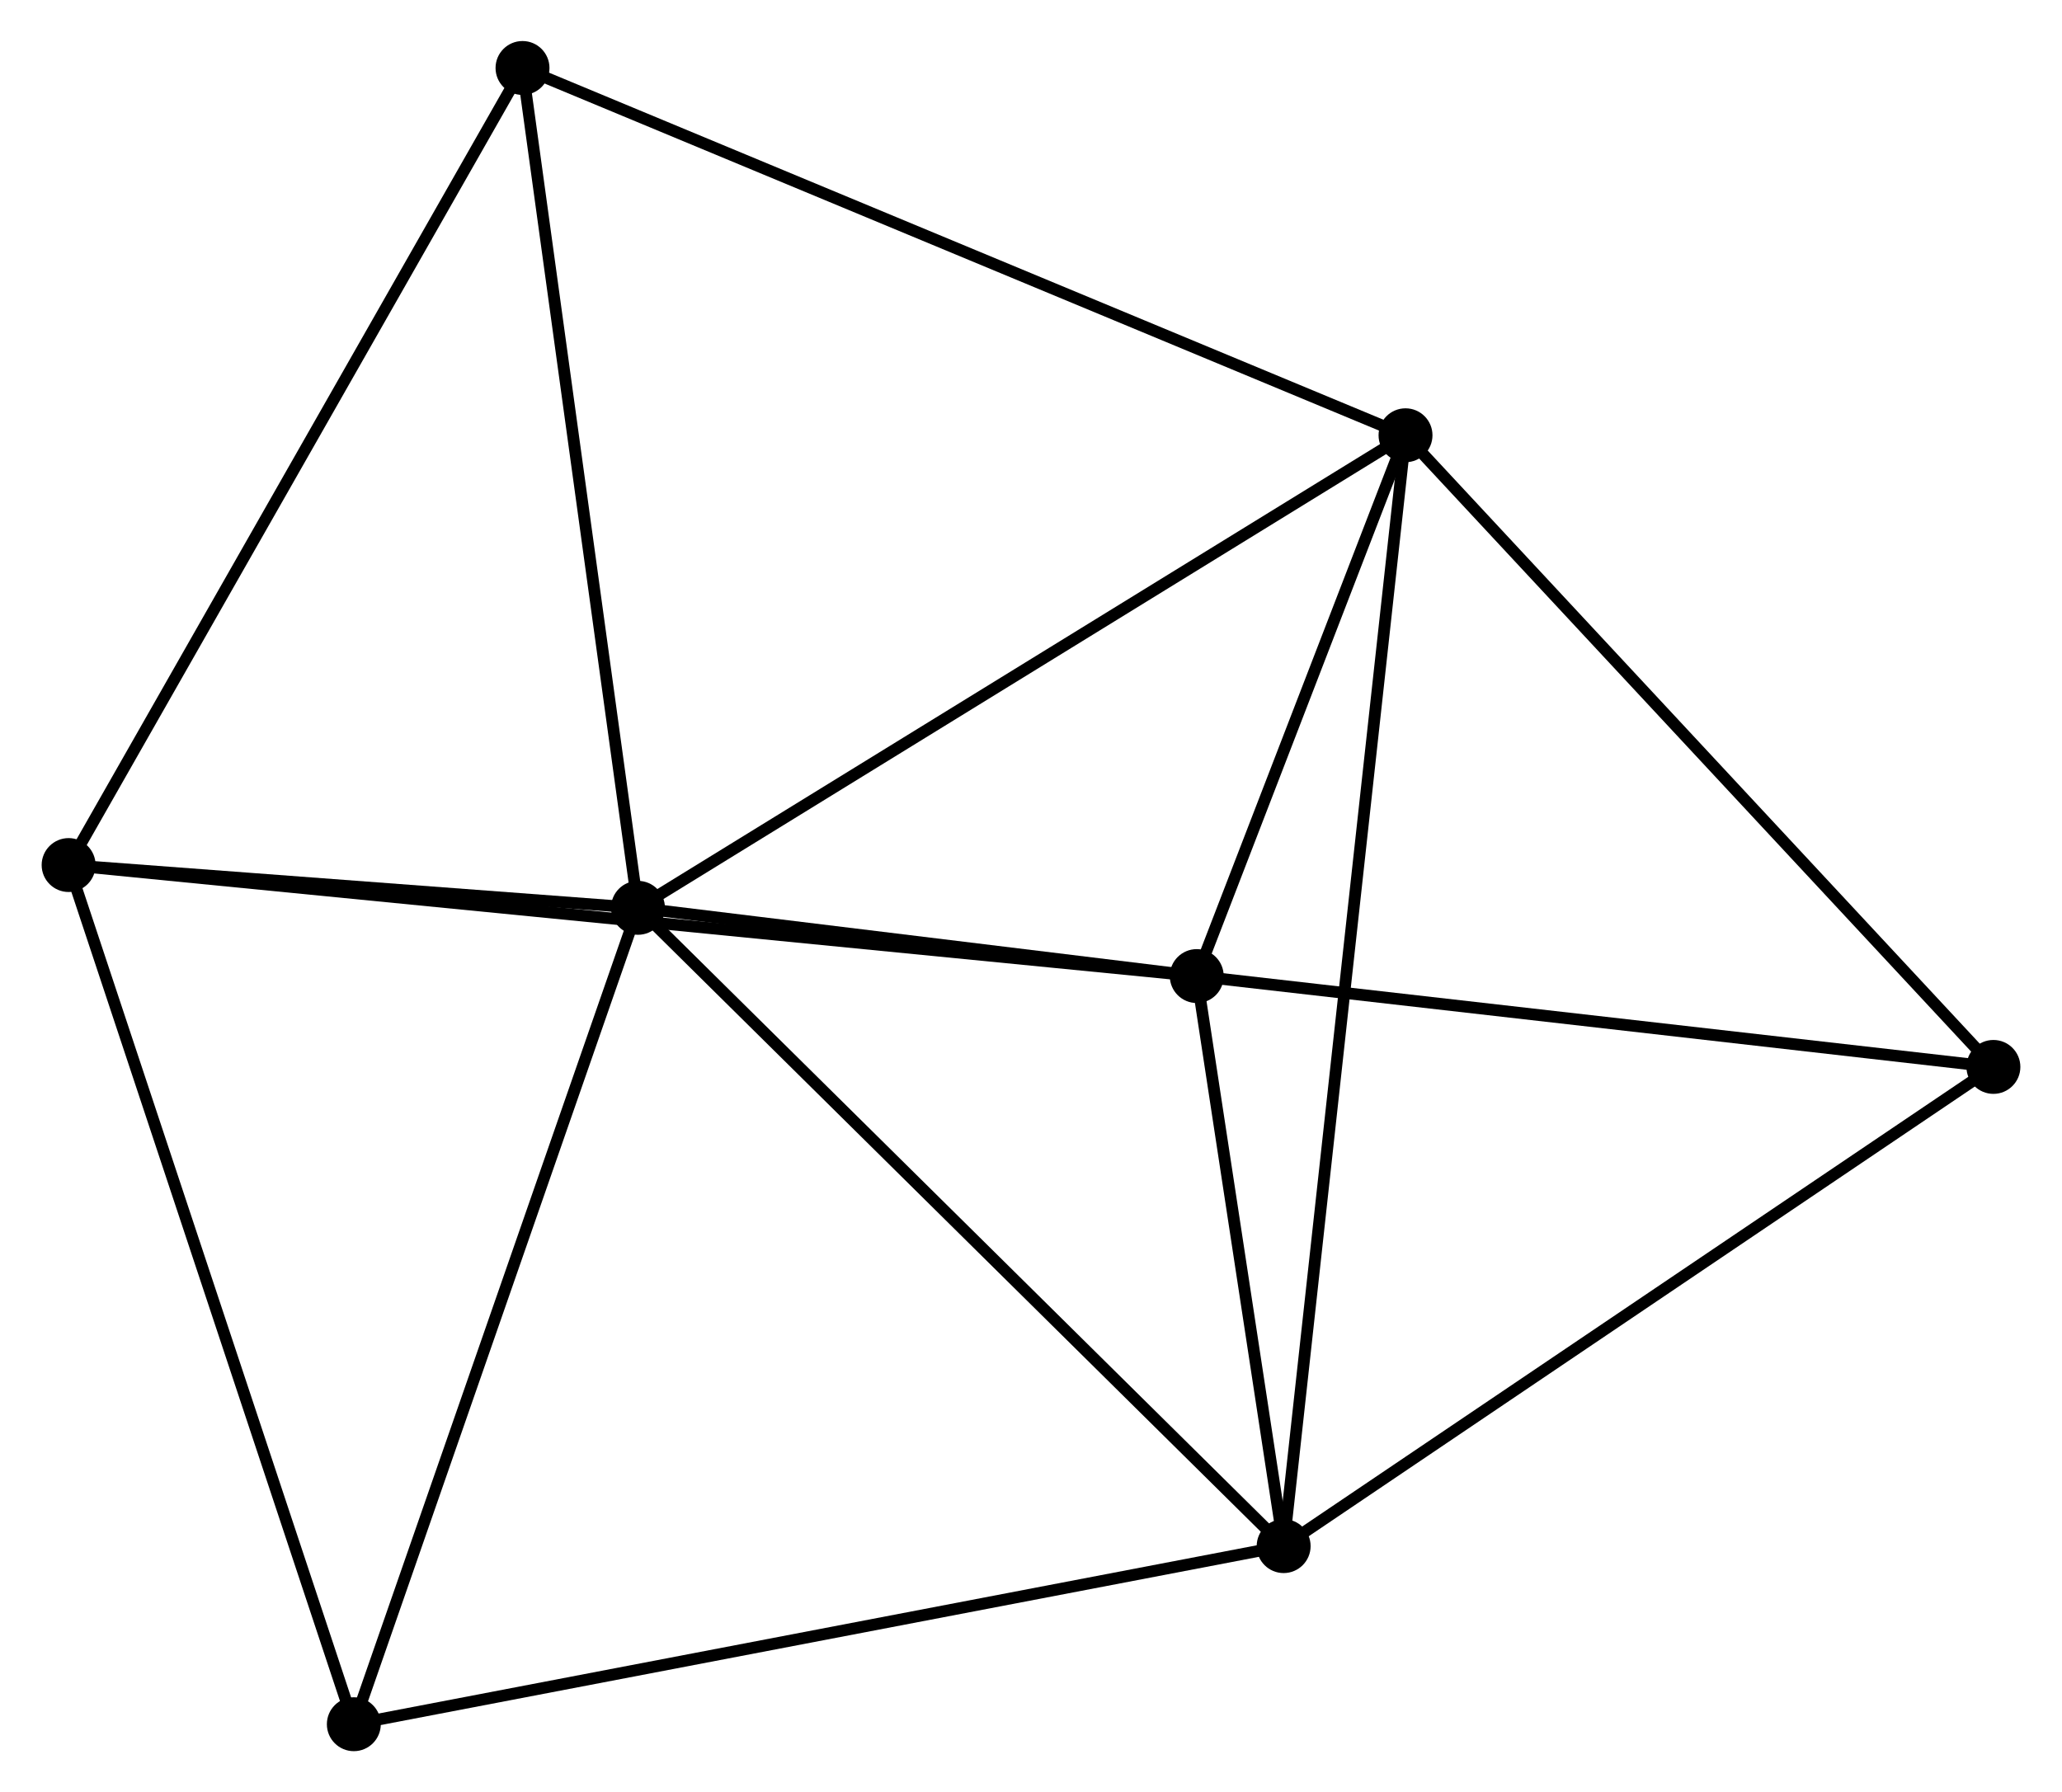 <?xml version="1.0" encoding="UTF-8" standalone="no"?>
<!DOCTYPE svg PUBLIC "-//W3C//DTD SVG 1.1//EN"
 "http://www.w3.org/Graphics/SVG/1.1/DTD/svg11.dtd">
<!-- Generated by graphviz version 2.36.0 (20140111.2315)
 -->
<!-- Title: %3 Pages: 1 -->
<svg width="176pt" height="153pt"
 viewBox="0.00 0.00 175.79 152.91" xmlns="http://www.w3.org/2000/svg" xmlns:xlink="http://www.w3.org/1999/xlink">
<g id="graph0" class="graph" transform="scale(1 1) rotate(0) translate(4 148.906)">
<title>%3</title>
<!-- 0 -->
<g id="node1" class="node"><title>0</title>
<ellipse fill="black" stroke="black" cx="50.369" cy="-71.452" rx="1.8" ry="1.8"/>
</g>
<!-- 1 -->
<g id="node2" class="node"><title>1</title>
<ellipse fill="black" stroke="black" cx="115.843" cy="-111.77" rx="1.8" ry="1.8"/>
</g>
<!-- 0&#45;&#45;1 -->
<g id="edge1" class="edge"><title>0&#45;&#45;1</title>
<path fill="none" stroke="black" d="M51.988,-72.448C60.967,-77.978 104.603,-104.849 114.04,-110.66"/>
</g>
<!-- 2 -->
<g id="node3" class="node"><title>2</title>
<ellipse fill="black" stroke="black" cx="105.447" cy="-16.995" rx="1.8" ry="1.8"/>
</g>
<!-- 0&#45;&#45;2 -->
<g id="edge2" class="edge"><title>0&#45;&#45;2</title>
<path fill="none" stroke="black" d="M51.731,-70.106C59.285,-62.637 95.992,-26.344 103.931,-18.494"/>
</g>
<!-- 3 -->
<g id="node4" class="node"><title>3</title>
<ellipse fill="black" stroke="black" cx="98.034" cy="-65.63" rx="1.8" ry="1.8"/>
</g>
<!-- 0&#45;&#45;3 -->
<g id="edge3" class="edge"><title>0&#45;&#45;3</title>
<path fill="none" stroke="black" d="M52.417,-71.201C60.258,-70.244 88.312,-66.817 96.047,-65.873"/>
</g>
<!-- 4 -->
<g id="node5" class="node"><title>4</title>
<ellipse fill="black" stroke="black" cx="1.8" cy="-75.102" rx="1.8" ry="1.8"/>
</g>
<!-- 0&#45;&#45;4 -->
<g id="edge4" class="edge"><title>0&#45;&#45;4</title>
<path fill="none" stroke="black" d="M48.282,-71.609C40.293,-72.209 11.707,-74.358 3.825,-74.95"/>
</g>
<!-- 6 -->
<g id="node6" class="node"><title>6</title>
<ellipse fill="black" stroke="black" cx="40.519" cy="-143.106" rx="1.8" ry="1.8"/>
</g>
<!-- 0&#45;&#45;6 -->
<g id="edge5" class="edge"><title>0&#45;&#45;6</title>
<path fill="none" stroke="black" d="M50.085,-73.519C48.647,-83.982 42.182,-131.005 40.785,-141.166"/>
</g>
<!-- 7 -->
<g id="node7" class="node"><title>7</title>
<ellipse fill="black" stroke="black" cx="26.13" cy="-1.8" rx="1.8" ry="1.8"/>
</g>
<!-- 0&#45;&#45;7 -->
<g id="edge6" class="edge"><title>0&#45;&#45;7</title>
<path fill="none" stroke="black" d="M49.77,-69.73C46.446,-60.177 30.291,-13.757 26.797,-3.717"/>
</g>
<!-- 1&#45;&#45;2 -->
<g id="edge7" class="edge"><title>1&#45;&#45;2</title>
<path fill="none" stroke="black" d="M115.626,-109.791C114.273,-97.457 107.012,-31.266 105.663,-18.964"/>
</g>
<!-- 1&#45;&#45;3 -->
<g id="edge8" class="edge"><title>1&#45;&#45;3</title>
<path fill="none" stroke="black" d="M115.077,-109.788C112.148,-102.198 101.667,-75.041 98.777,-67.554"/>
</g>
<!-- 1&#45;&#45;6 -->
<g id="edge10" class="edge"><title>1&#45;&#45;6</title>
<path fill="none" stroke="black" d="M113.981,-112.545C103.56,-116.88 52.566,-138.094 42.316,-142.358"/>
</g>
<!-- 5 -->
<g id="node8" class="node"><title>5</title>
<ellipse fill="black" stroke="black" cx="165.992" cy="-57.879" rx="1.8" ry="1.8"/>
</g>
<!-- 1&#45;&#45;5 -->
<g id="edge9" class="edge"><title>1&#45;&#45;5</title>
<path fill="none" stroke="black" d="M117.082,-110.438C123.96,-103.047 157.382,-67.131 164.611,-59.363"/>
</g>
<!-- 2&#45;&#45;3 -->
<g id="edge11" class="edge"><title>2&#45;&#45;3</title>
<path fill="none" stroke="black" d="M105.128,-19.085C103.909,-27.085 99.546,-55.709 98.344,-63.602"/>
</g>
<!-- 2&#45;&#45;7 -->
<g id="edge13" class="edge"><title>2&#45;&#45;7</title>
<path fill="none" stroke="black" d="M103.486,-16.62C92.513,-14.517 38.816,-4.23 28.022,-2.162"/>
</g>
<!-- 2&#45;&#45;5 -->
<g id="edge12" class="edge"><title>2&#45;&#45;5</title>
<path fill="none" stroke="black" d="M106.944,-18.006C115.247,-23.613 155.598,-50.86 164.325,-56.754"/>
</g>
<!-- 3&#45;&#45;4 -->
<g id="edge14" class="edge"><title>3&#45;&#45;4</title>
<path fill="none" stroke="black" d="M96.024,-65.828C83.5,-67.06 16.291,-73.676 3.799,-74.905"/>
</g>
<!-- 3&#45;&#45;5 -->
<g id="edge15" class="edge"><title>3&#45;&#45;5</title>
<path fill="none" stroke="black" d="M99.995,-65.406C109.919,-64.275 154.515,-59.188 164.152,-58.089"/>
</g>
<!-- 4&#45;&#45;6 -->
<g id="edge16" class="edge"><title>4&#45;&#45;6</title>
<path fill="none" stroke="black" d="M2.757,-76.783C8.067,-86.11 33.872,-131.431 39.453,-141.234"/>
</g>
<!-- 4&#45;&#45;7 -->
<g id="edge17" class="edge"><title>4&#45;&#45;7</title>
<path fill="none" stroke="black" d="M2.401,-73.29C5.768,-63.149 22.239,-13.524 25.55,-3.549"/>
</g>
</g>
</svg>
